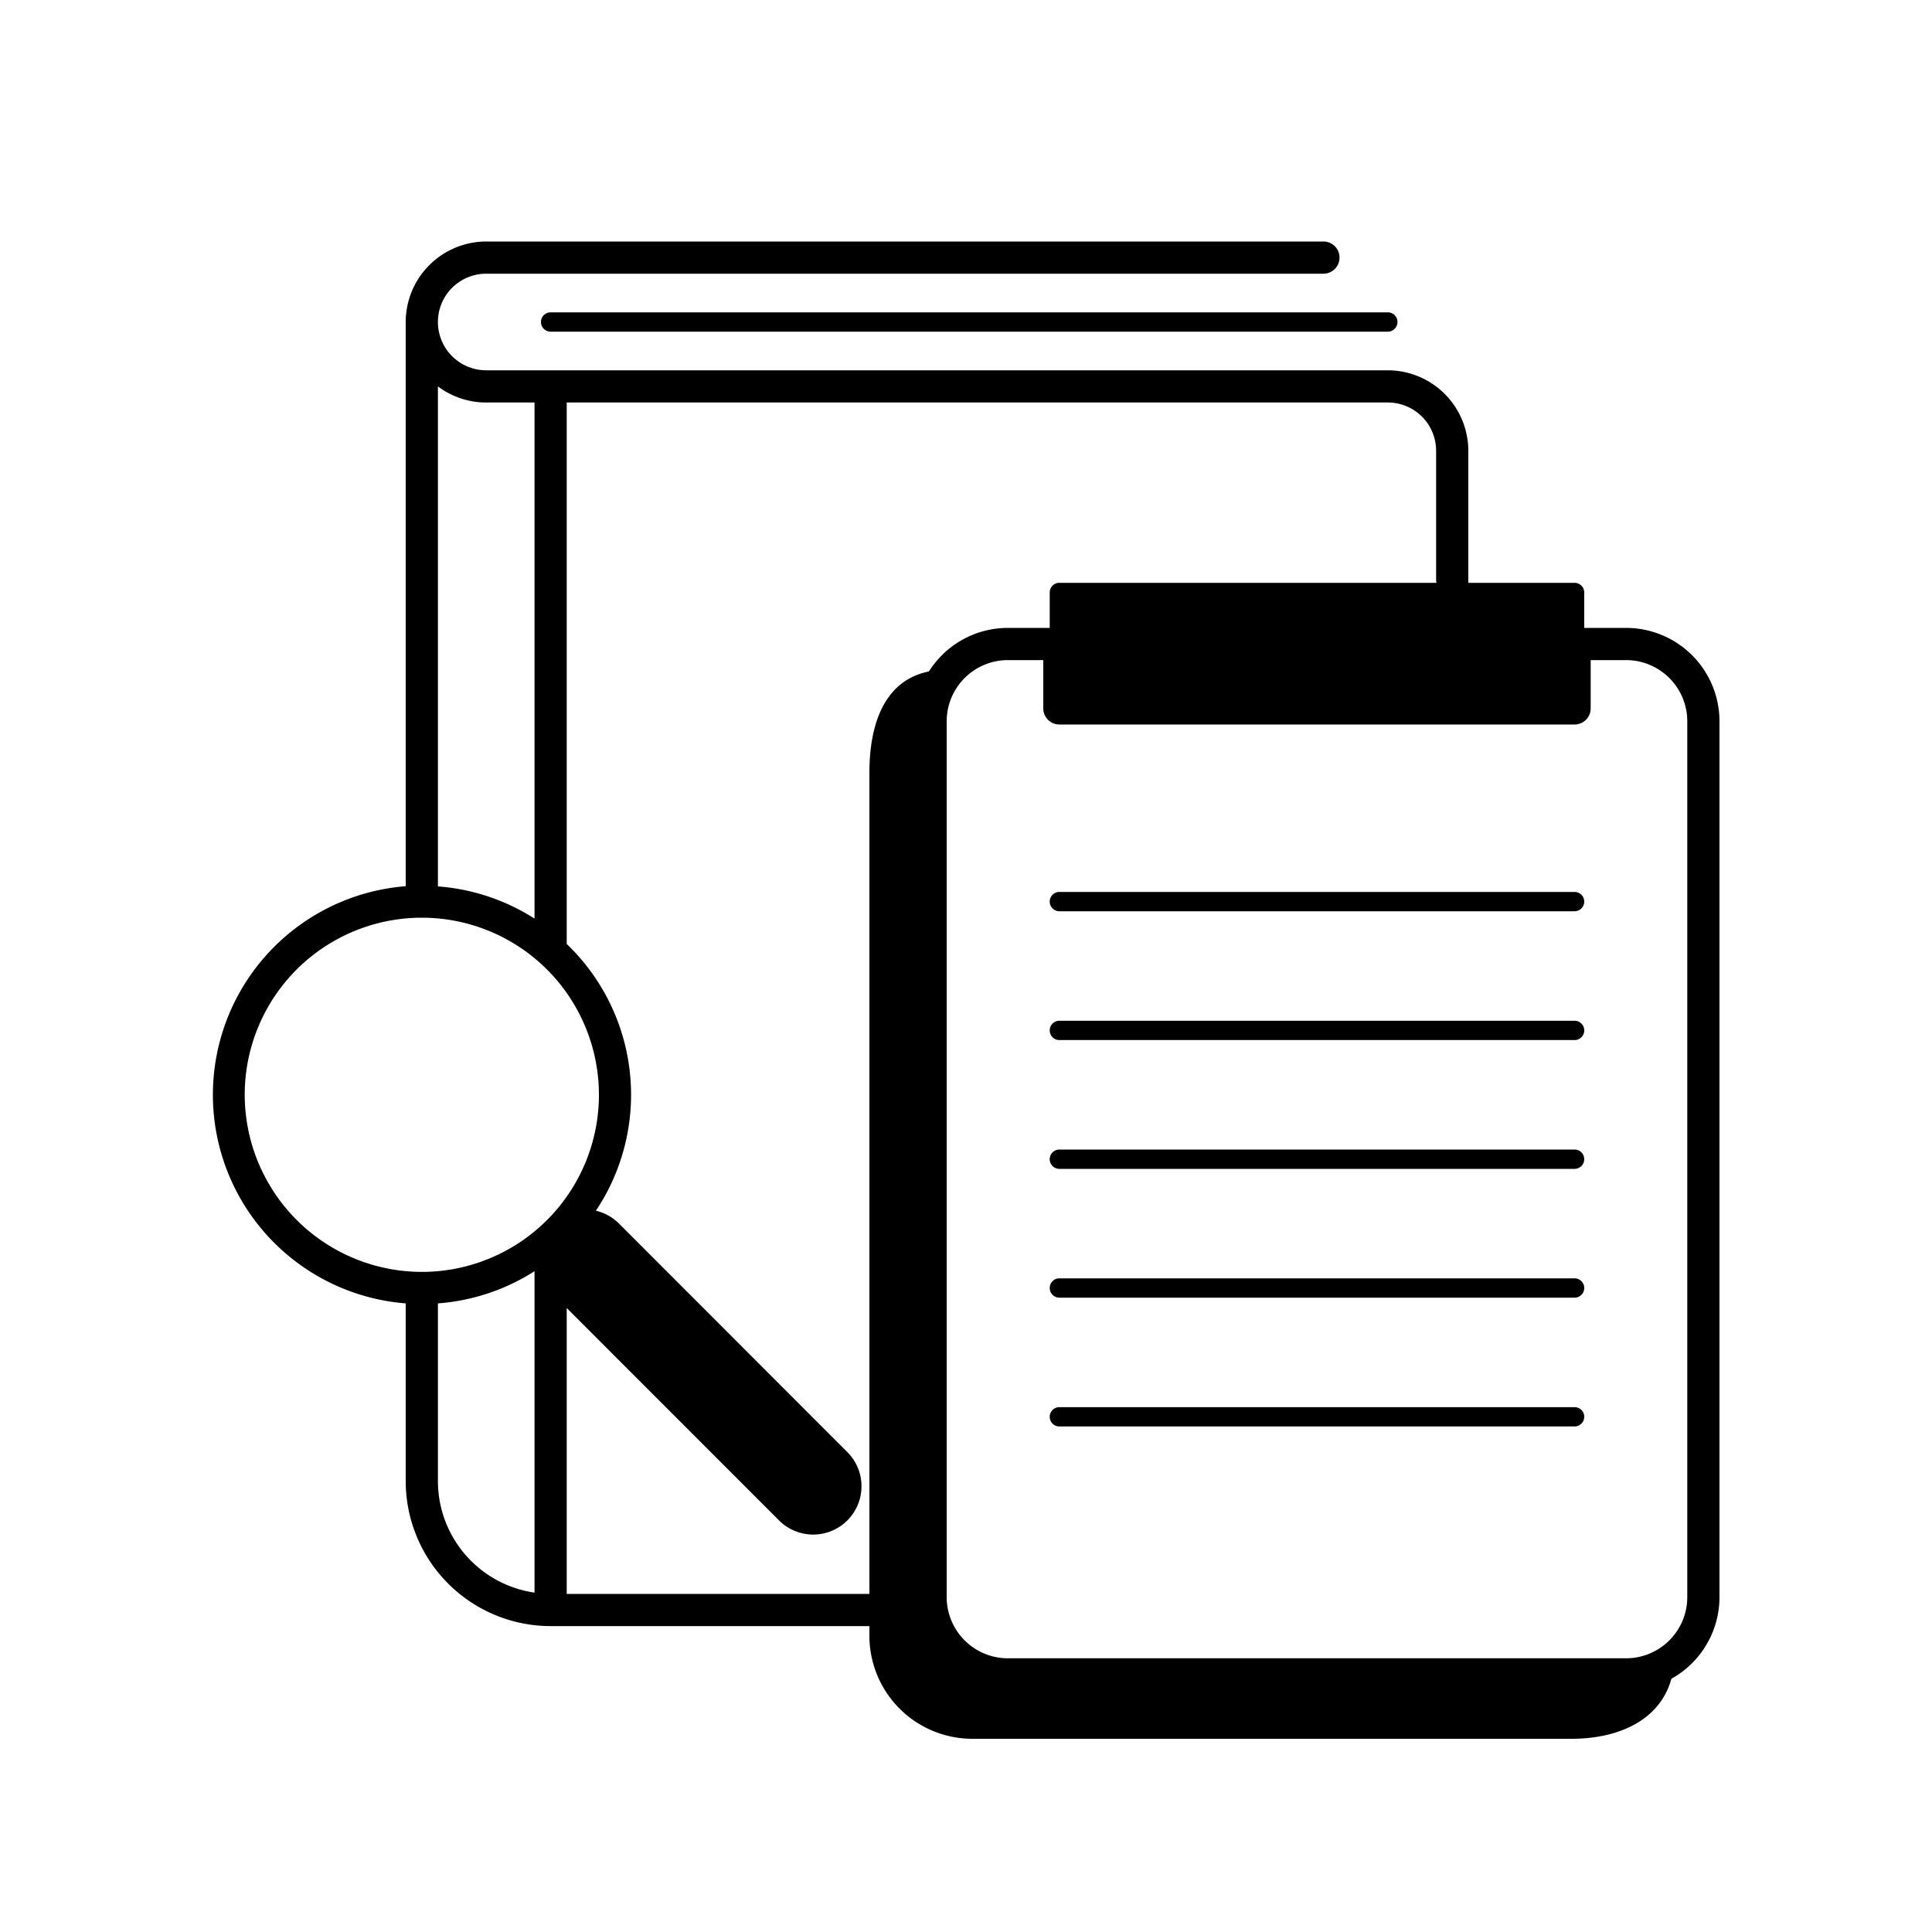 <svg xmlns="http://www.w3.org/2000/svg" viewBox="0 0 300 300" width="300" height="300"><defs><style>.cls-1{isolation:isolate}.cls-2{mix-blend-mode:multiply}</style></defs><g class="cls-1"><g id="pic-analisis" class="cls-2"><path d="M84 50a1.5 1.5 0 0 0 1.5 1.5h130a1.5 1.5 0 0 0 0-3h-130A1.5 1.5 0 0 0 84 50z"/><path d="M252.5 97.5H246V92a1.5 1.5 0 0 0-1.5-1.5H228a2.73 2.73 0 0 0 0-.5V70a12.52 12.52 0 0 0-12.5-12.5h-140a7.5 7.5 0 0 1 0-15h130a2.5 2.5 0 0 0 0-5h-130A12.52 12.52 0 0 0 63 50v87.61a32.49 32.49 0 0 0 0 64.78V230a22.52 22.52 0 0 0 22.5 22.5h57.22a14.53 14.53 0 0 0 13.78 10h96A14.51 14.51 0 0 0 267 248V112a14.51 14.51 0 0 0-14.5-14.5zm-177-35H83v80.14a32.27 32.27 0 0 0-15-5V60a12.45 12.45 0 0 0 7.5 2.5zM38 170a27.5 27.5 0 1 1 27.5 27.5A27.54 27.54 0 0 1 38 170zm30 60v-27.61a32.27 32.27 0 0 0 15-5v49.91A17.51 17.51 0 0 1 68 230zm20-26.89L120.88 236a7.5 7.5 0 1 0 10.6-10.61L96.12 190a7.43 7.43 0 0 0-3.59-2A32.42 32.42 0 0 0 88 146.58V62.5h127.5A7.5 7.5 0 0 1 223 70v20a2.73 2.73 0 0 0 .05.5H164.5A1.5 1.5 0 0 0 163 92v5.5h-6.5A14.51 14.51 0 0 0 142 112v135.5H88zM262 248a9.51 9.51 0 0 1-9.5 9.5h-96a9.51 9.51 0 0 1-9.5-9.5V112a9.51 9.51 0 0 1 9.5-9.5h5.5v7.5a2.5 2.5 0 0 0 2.5 2.5h80a2.5 2.5 0 0 0 2.5-2.5v-7.5h5.5a9.51 9.51 0 0 1 9.5 9.5z"/><path d="M244.5 138.5h-80a1.5 1.5 0 0 0 0 3h80a1.5 1.5 0 0 0 0-3zm0 20h-80a1.5 1.5 0 0 0 0 3h80a1.5 1.5 0 0 0 0-3zm0 20h-80a1.5 1.5 0 0 0 0 3h80a1.5 1.5 0 0 0 0-3zm0 20h-80a1.5 1.5 0 0 0 0 3h80a1.5 1.5 0 0 0 0-3zm0 20h-80a1.5 1.5 0 0 0 0 3h80a1.5 1.5 0 0 0 0-3z"/><path d="M244 260h-93a6 6 0 0 1-6-6V120c0-3.31 2-16 2-16-8.84 0-12 7.16-12 16v134a16 16 0 0 0 16 16h93c8.84 0 16-4.16 16-13 0 0-12.69 3-16 3z"/></g></g></svg>